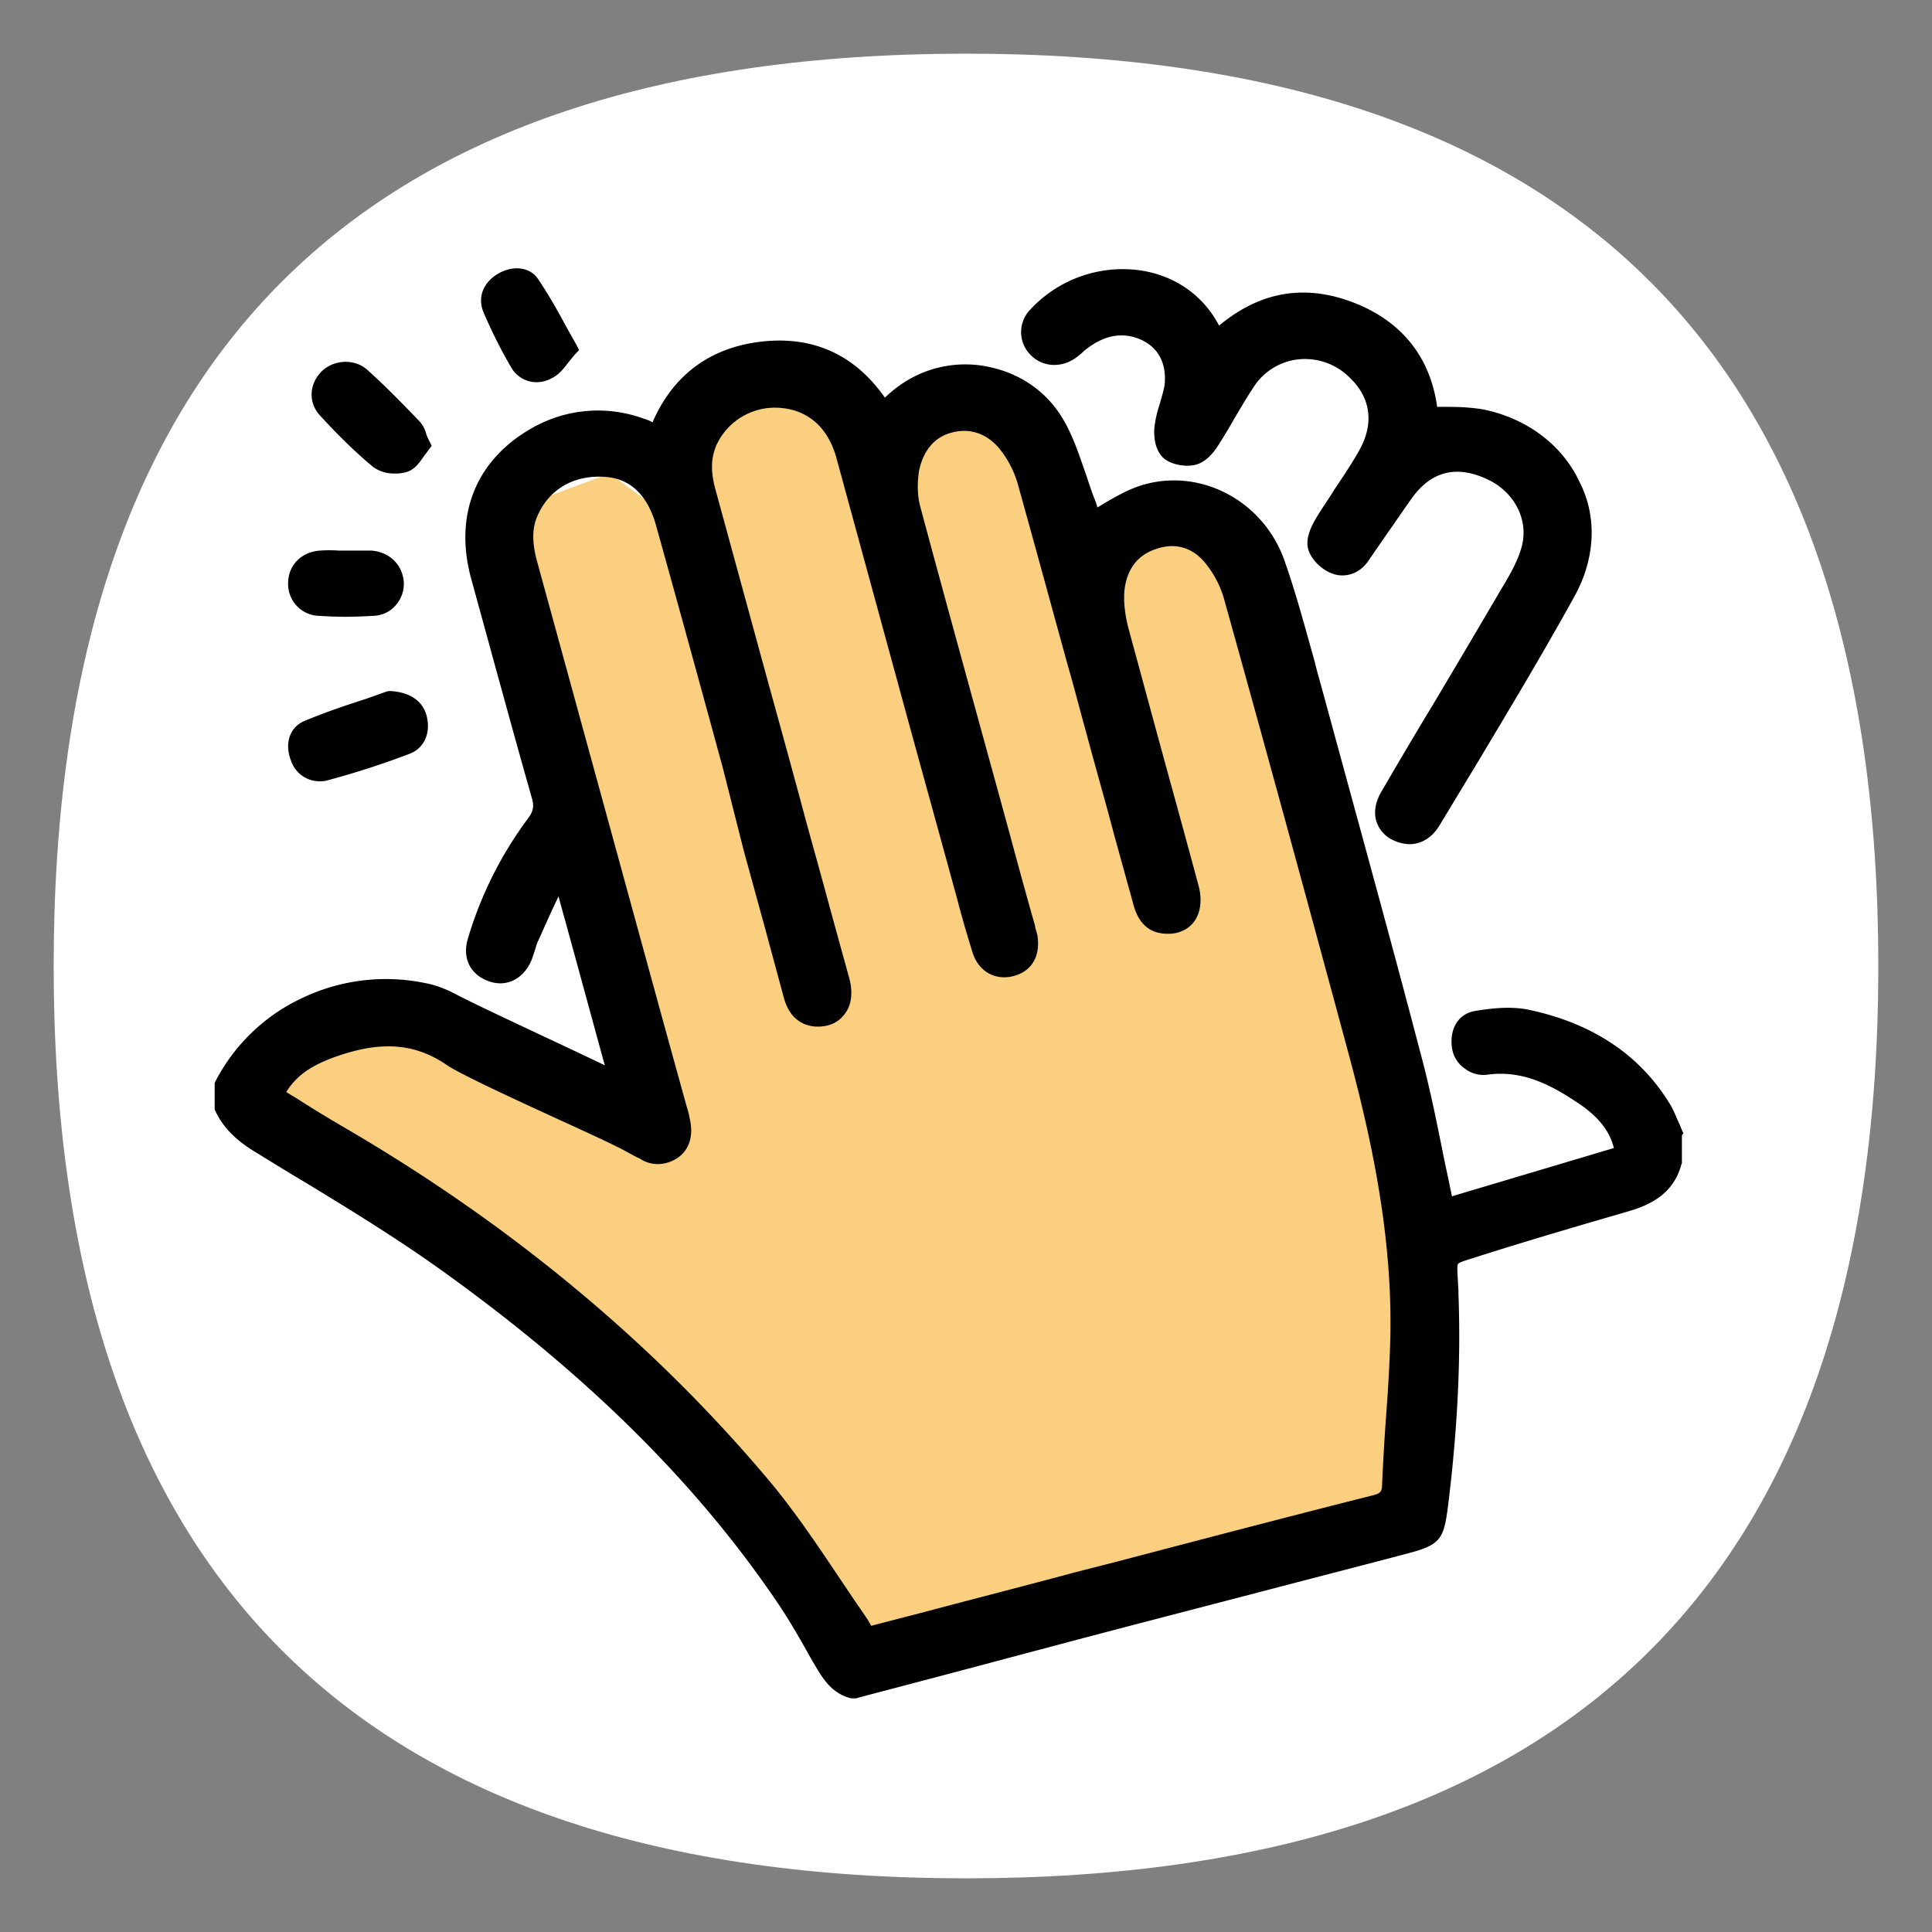 <?xml version="1.0" standalone="no"?><!DOCTYPE svg PUBLIC "-//W3C//DTD SVG 1.1//EN" "http://www.w3.org/Graphics/SVG/1.1/DTD/svg11.dtd"><svg class="icon" width="16px" height="16.00px" viewBox="0 0 1024 1024" version="1.1" xmlns="http://www.w3.org/2000/svg"><rect x="0" y="0" width="1024" height="1024" fill="#808080" stroke="none"/><path d="M28.444 28.444m483.556 0l0 0q483.556 0 483.556 483.556l0 0q0 483.556-483.556 483.556l0 0q-483.556 0-483.556-483.556l0 0q0-483.556 483.556-483.556Z" fill="#FFFFFF" /><path d="M340.964 598.016l-112.128-57.685H197.006L132.892 569.173l19.854 28.843 188.217 131.3 102.827 133.148v13.426l297.387-72.277 16.1-131.413-64.853-281.998-49.152-112.299h-36.181l-28.786 31.374-25.259-58.311-33.792-48.384-36.892 18.773-16.896 29.611-21.675-48.384H395.947l-36.011 18.773V277.902l-36.864-26.937-42.098 15.616v60.302l25.97 87.211z" fill="#FBCF80" /><path d="M891.449 616.59l-0.256 0.512c-4.352 16.441-17.92 22.073-29.127 25.23-24.804 7.196-51.2 14.876-80.612 24.235-3.243 1.081-8.22 2.389-8.732 3.47-0.512 0.825-0.256 5.035 0 8.761v0.256c0 1.82 0.284 3.47 0.284 5.291v1.337c1.337 35.641-0.54 72.277-5.49 112.242-2.219 17.522-3.84 20.764-20.679 25.23-24.036 6.372-47.957 12.487-72.249 18.859-40.846 10.667-81.977 21.248-122.908 32.171-22.3 5.888-44.942 12.004-67.015 17.778l-30.265 7.964-0.512 0.228h-2.731l-0.853-0.228c-8.732-2.418-13.34-9.017-16.924-14.905l-2.731-4.551c-5.973-10.667-12.231-21.817-19.342-32.171-42.951-63.118-101.006-120.348-177.095-174.876-23.41-16.782-48.469-32.171-72.988-47.076-8.988-5.291-17.948-10.894-27.022-16.441-9.813-6.116-16.071-12.743-19.911-20.764L113.778 588.06v-14.052l0.512-1.081a98.844 98.844 0 0 1 46.336-44.174 102.997 102.997 0 0 1 64.853-7.68c5.746 1.052 10.866 3.214 15.588 5.604 14.165 7.68 82.916 38.884 96.74 46.564l16.924 9.614c8.476 4.779 12.231 12.487 9.244 19.911a22.329 22.329 0 0 1-12.8 12.516c-4.124 1.308-9.586 0.484-16.1-3.243-2.987-1.564-5.717-3.214-8.704-4.551-11.719-6.116-78.564-35.385-89.685-43.093-16.327-11.15-33.764-12.743-56.661-5.035-12.572 4.21-22.044 9.33-28.302 19.428 2.475 1.593 4.892 2.901 7.367 4.551 7.851 5.063 16.327 10.098 24.519 14.905 88.292 51.598 163.783 114.631 224.569 187.164 13.084 15.73 24.519 32.711 35.385 48.924 4.836 7.196 9.813 14.62 14.962 22.073 1.109 1.564 2.219 3.47 3.243 5.291l29.639-7.68c26.169-6.969 52.053-13.568 77.966-20.537l22.898-5.86c44.459-11.662 90.169-23.666 135.396-35.072 4.124-1.081 4.892-1.906 4.892-6.372 0.512-10.923 1.109-21.845 1.877-32.427 1.109-14.876 2.133-30.265 2.475-45.511 1.138-55.324-10.866-108.174-22.898-152.604-19.911-73.614-41.131-151.78-65.422-238.82a53.248 53.248 0 0 0-9.557-18.119c-4.608-5.86-13.084-11.975-25.628-7.936-13.084 3.982-16.583 14.393-17.436 22.329-0.512 5.888 0.256 12.516 2.133 19.94 7.111 26.055 14.194 52.366 21.276 78.165 5.205 18.859 10.61 38.571 15.815 57.998 0.853 2.901 1.877 8.761 0.256 14.052-2.133 7.452-8.704 12.004-17.18 11.662-8.988-0.228-14.706-5.291-17.436-15.132l-10.354-37.461c-4.836-18.375-10.069-36.409-14.962-54.756-3.243-11.662-6.229-23.41-9.557-34.844-8.732-31.687-17.692-64.597-26.681-96.768a53.248 53.248 0 0 0-9.557-18.119c-6.599-7.964-15.559-11.179-25.316-8.533-12.231 3.243-15.815 13.824-17.18 19.684-1.109 6.372-1.109 13.568 0.512 19.456 15.559 57.97 31.886 116.708 47.445 173.625 4.352 16.213 8.732 32.171 13.34 48.384 0 0.512 0.256 0.853 0.256 1.337 0.256 1.308 0.853 2.645 1.109 4.21 1.621 11.179-3.243 19.115-13.34 21.504-9.557 2.162-18.29-2.873-21.276-13.312a602.567 602.567 0 0 1-8.22-28.7l-1.621-5.888c-9.216-33.735-18.546-67.243-27.762-101.063l-34.361-125.838c-4.38-15.929-14.962-25.543-30.265-26.539a34.133 34.133 0 0 0-33.28 19.684c-2.958 6.94-3.214 14.052-0.484 23.893l27.762 101.604c6.827 24.747 13.596 49.209 20.196 73.956 2.987 10.894 5.973 21.504 8.96 32.427 4.608 17.038 9.244 33.735 13.938 50.773 2.133 7.964 1.138 15.132-3.243 19.94-3.499 4.21-8.988 6.116-15.303 5.632-12.231-1.337-15.303-12.004-16.327-15.957l-9.671-35.755-11.378-41.444-11.179-44.174c-11.463-42.012-23.41-85.618-35.385-128.455-4.608-16.213-13.938-24.974-27.79-25.572-16.327-0.825-29.127 6.969-35.129 21.02-2.731 6.372-2.731 13.568-0.256 23.154l66.93 244.196 12.572 45.511c0.853 2.389 1.365 5.035 1.877 7.68 2.133 10.923-2.731 19.428-12.572 22.101-9.813 2.645-19.058-3.243-22.044-13.568-2.987-10.098-5.717-20.537-8.476-30.293-1.109-3.47-1.877-7.196-2.987-10.667l-9.813-35.897c-4.636-17.067-9.244-33.764-13.938-50.802-3.84 7.964-7.111 15.388-10.61 23.182-0.853 1.564-1.365 3.47-1.877 5.291l-1.621 4.779c-4.096 10.354-13.34 15.161-22.898 11.662-9.842-3.47-14.222-12.487-10.951-22.812a203.093 203.093 0 0 1 31.858-63.545c2.759-3.698 3.271-6.372 1.906-10.923-9.586-33.735-19.342-69.632-32.142-116.196-9.216-34.02 2.731-63.289 32.996-80.1a70.428 70.428 0 0 1 58.567-4.551 20.651 20.651 0 0 1 4.608 1.906c10.923-25.23 30.777-39.851 58.311-42.837 27.25-2.901 49.038 7.196 64.853 29.781a66.276 66.276 0 0 1 11.207-8.761 59.847 59.847 0 0 1 45.454-7.196c16.071 3.698 29.412 13.312 37.632 27.136 5.717 9.586 8.96 20.196 12.544 30.265 1.394 4.21 2.759 8.533 4.38 12.487 0.512 1.337 1.109 2.901 1.365 4.21 1.109-0.484 2.219-1.308 3.243-1.906 6.827-3.982 14.194-8.249 22.044-10.325 30.265-8.249 62.407 9.017 73.614 39.623 5.973 16.782 10.581 33.991 15.303 50.802 1.109 3.698 1.877 7.424 2.987 11.15l7.851 28.729c15.559 57.145 31.886 116.196 47.104 174.45 4.608 17.522 8.22 35.641 11.719 53.191 1.365 6.343 2.731 12.715 4.096 19.428l85.817-25.572c-2.133-8.761-7.851-16.213-17.948-23.154-14.194-9.586-29.668-18.375-49.067-15.73a15.957 15.957 0 0 1-11.947-3.214 15.9 15.9 0 0 1-6.855-11.179c-1.365-10.069 3.499-18.091 12.572-19.428 8.192-1.337 18.773-2.645 28.615-0.484 33.508 7.196 58.567 23.893 74.382 49.948 2.133 3.47 3.499 7.452 5.205 10.923 0.512 1.564 1.365 3.214 1.877 4.551l-0.768 0.996v14.876z" fill="#000000" /><path d="M781.71 406.471l-18.802 31.118c-3.868 6.372-9.586 9.842-15.815 9.842a21.049 21.049 0 0 1-9.244-2.389 16.469 16.469 0 0 1-8.448-10.098c-1.365-4.807-0.284-10.354 2.987-15.73 8.96-15.36 17.92-30.606 27.25-45.966 12.231-20.537 24.804-41.813 37.12-62.805 3.84-6.372 7.595-13.084 9.557-19.911 4.352-14.649-3.499-30.037-18.546-36.75-16.327-7.452-29.668-3.698-39.737 10.667-4.38 6.144-8.476 12.231-12.828 18.375l-9.927 14.393c-4.836 7.196-13.084 9.586-20.167 6.372-5.461-2.389-10.325-7.452-11.719-12.516-1.621-5.604 1.65-11.975 3.527-15.36 3.243-5.632 7.111-10.923 10.325-16.213 4.38-6.628 8.988-13.312 12.828-20.196 8.22-14.052 6.827-27.961-4.352-38.798a33.479 33.479 0 0 0-27.278-10.069 32.341 32.341 0 0 0-23.922 14.62c-3.499 5.291-6.827 10.923-10.098 16.469-2.731 4.807-5.717 9.842-8.96 14.876-2.247 3.499-6.599 9.017-12.572 10.098-5.461 1.081-13.938-0.484-17.436-5.035-4.608-5.632-3.84-14.649-3.243-17.294 0.512-3.698 1.621-7.452 2.731-10.923 1.109-4.21 2.475-7.936 2.475-11.662 0.256-5.86-1.138-16.213-12.572-21.504-8.96-3.982-18.29-2.901-27.762 3.982-1.138 0.825-2.162 1.564-3.271 2.645-1.109 1.052-2.475 2.133-3.499 2.873-7.595 5.547-17.692 5.063-23.922-1.308a17.095 17.095 0 0 1-0.284-24.235 66.788 66.788 0 0 1 58.055-20.764c18.29 2.645 33.508 13.084 41.984 29.298 21.788-18.148 45.454-22.101 71.111-12.26 25.628 9.842 40.846 28.956 44.459 55.324h4.836c6.855 0 13.938 0.284 20.708 1.593 22.898 5.035 41.131 19.115 50.091 38.542 9.387 18.517 8.05 40.619-2.844 60.302-16.896 30.606-35.1 60.871-52.793 90.425zM173.511 413.582c-1.394 0.512-3.015 0.512-4.38 0.512a15.957 15.957 0 0 1-14.962-11.15c-3.499-9.017-0.512-17.55 7.111-20.764 10.837-4.551 21.788-8.277 32.398-11.662 3.84-1.337 7.595-2.674 11.179-3.982l1.138-0.256h1.109c4.096 0.256 16.071 1.564 19.058 13.312 2.276 9.102-1.451 17.067-9.074 19.94a451.413 451.413 0 0 1-43.577 14.08z m53.419-174.848c-0.512 0.825-1.365 1.906-2.133 2.901-2.247 3.214-4.38 6.599-8.476 8.249a18.204 18.204 0 0 1-7.111 1.081 18.716 18.716 0 0 1-11.435-3.47c-10.61-8.761-20.196-18.603-28.046-27.136-6.485-6.94-5.973-16.782 0.853-23.637 6.827-6.372 17.692-6.628 24.292-0.512 9.813 8.761 19.058 18.375 27.506 27.136a15.644 15.644 0 0 1 3.527 6.628c0.256 1.052 0.853 2.133 1.365 3.214l1.536 3.129-1.877 2.418z m77.511-50.546l-3.243 3.982c-2.475 3.214-4.864 6.372-8.704 8.249a17.01 17.01 0 0 1-7.879 2.162 15.531 15.531 0 0 1-13.596-7.68 262.571 262.571 0 0 1-14.706-29.298c-3.243-7.68-0.512-15.36 7.111-20.196 8.192-5.035 17.18-3.982 21.532 2.162 5.205 7.68 9.842 15.73 14.45 24.235 1.877 3.47 3.84 6.94 5.973 10.667l1.536 3.072-2.475 2.645z m-94.777 132.693a16.071 16.071 0 0 1-11.463 5.518c-5.205 0.284-10.098 0.512-15.218 0.512-4.864 0-9.813-0.256-14.45-0.512a16.896 16.896 0 0 1-15.815-17.778c0.284-9.33 7.111-15.957 16.583-16.782 3.527-0.256 7.111-0.256 10.354 0h17.436c9.244 0.825 16.071 7.196 16.924 16.469a17.152 17.152 0 0 1-4.352 12.572z" fill="#000000" /></svg>